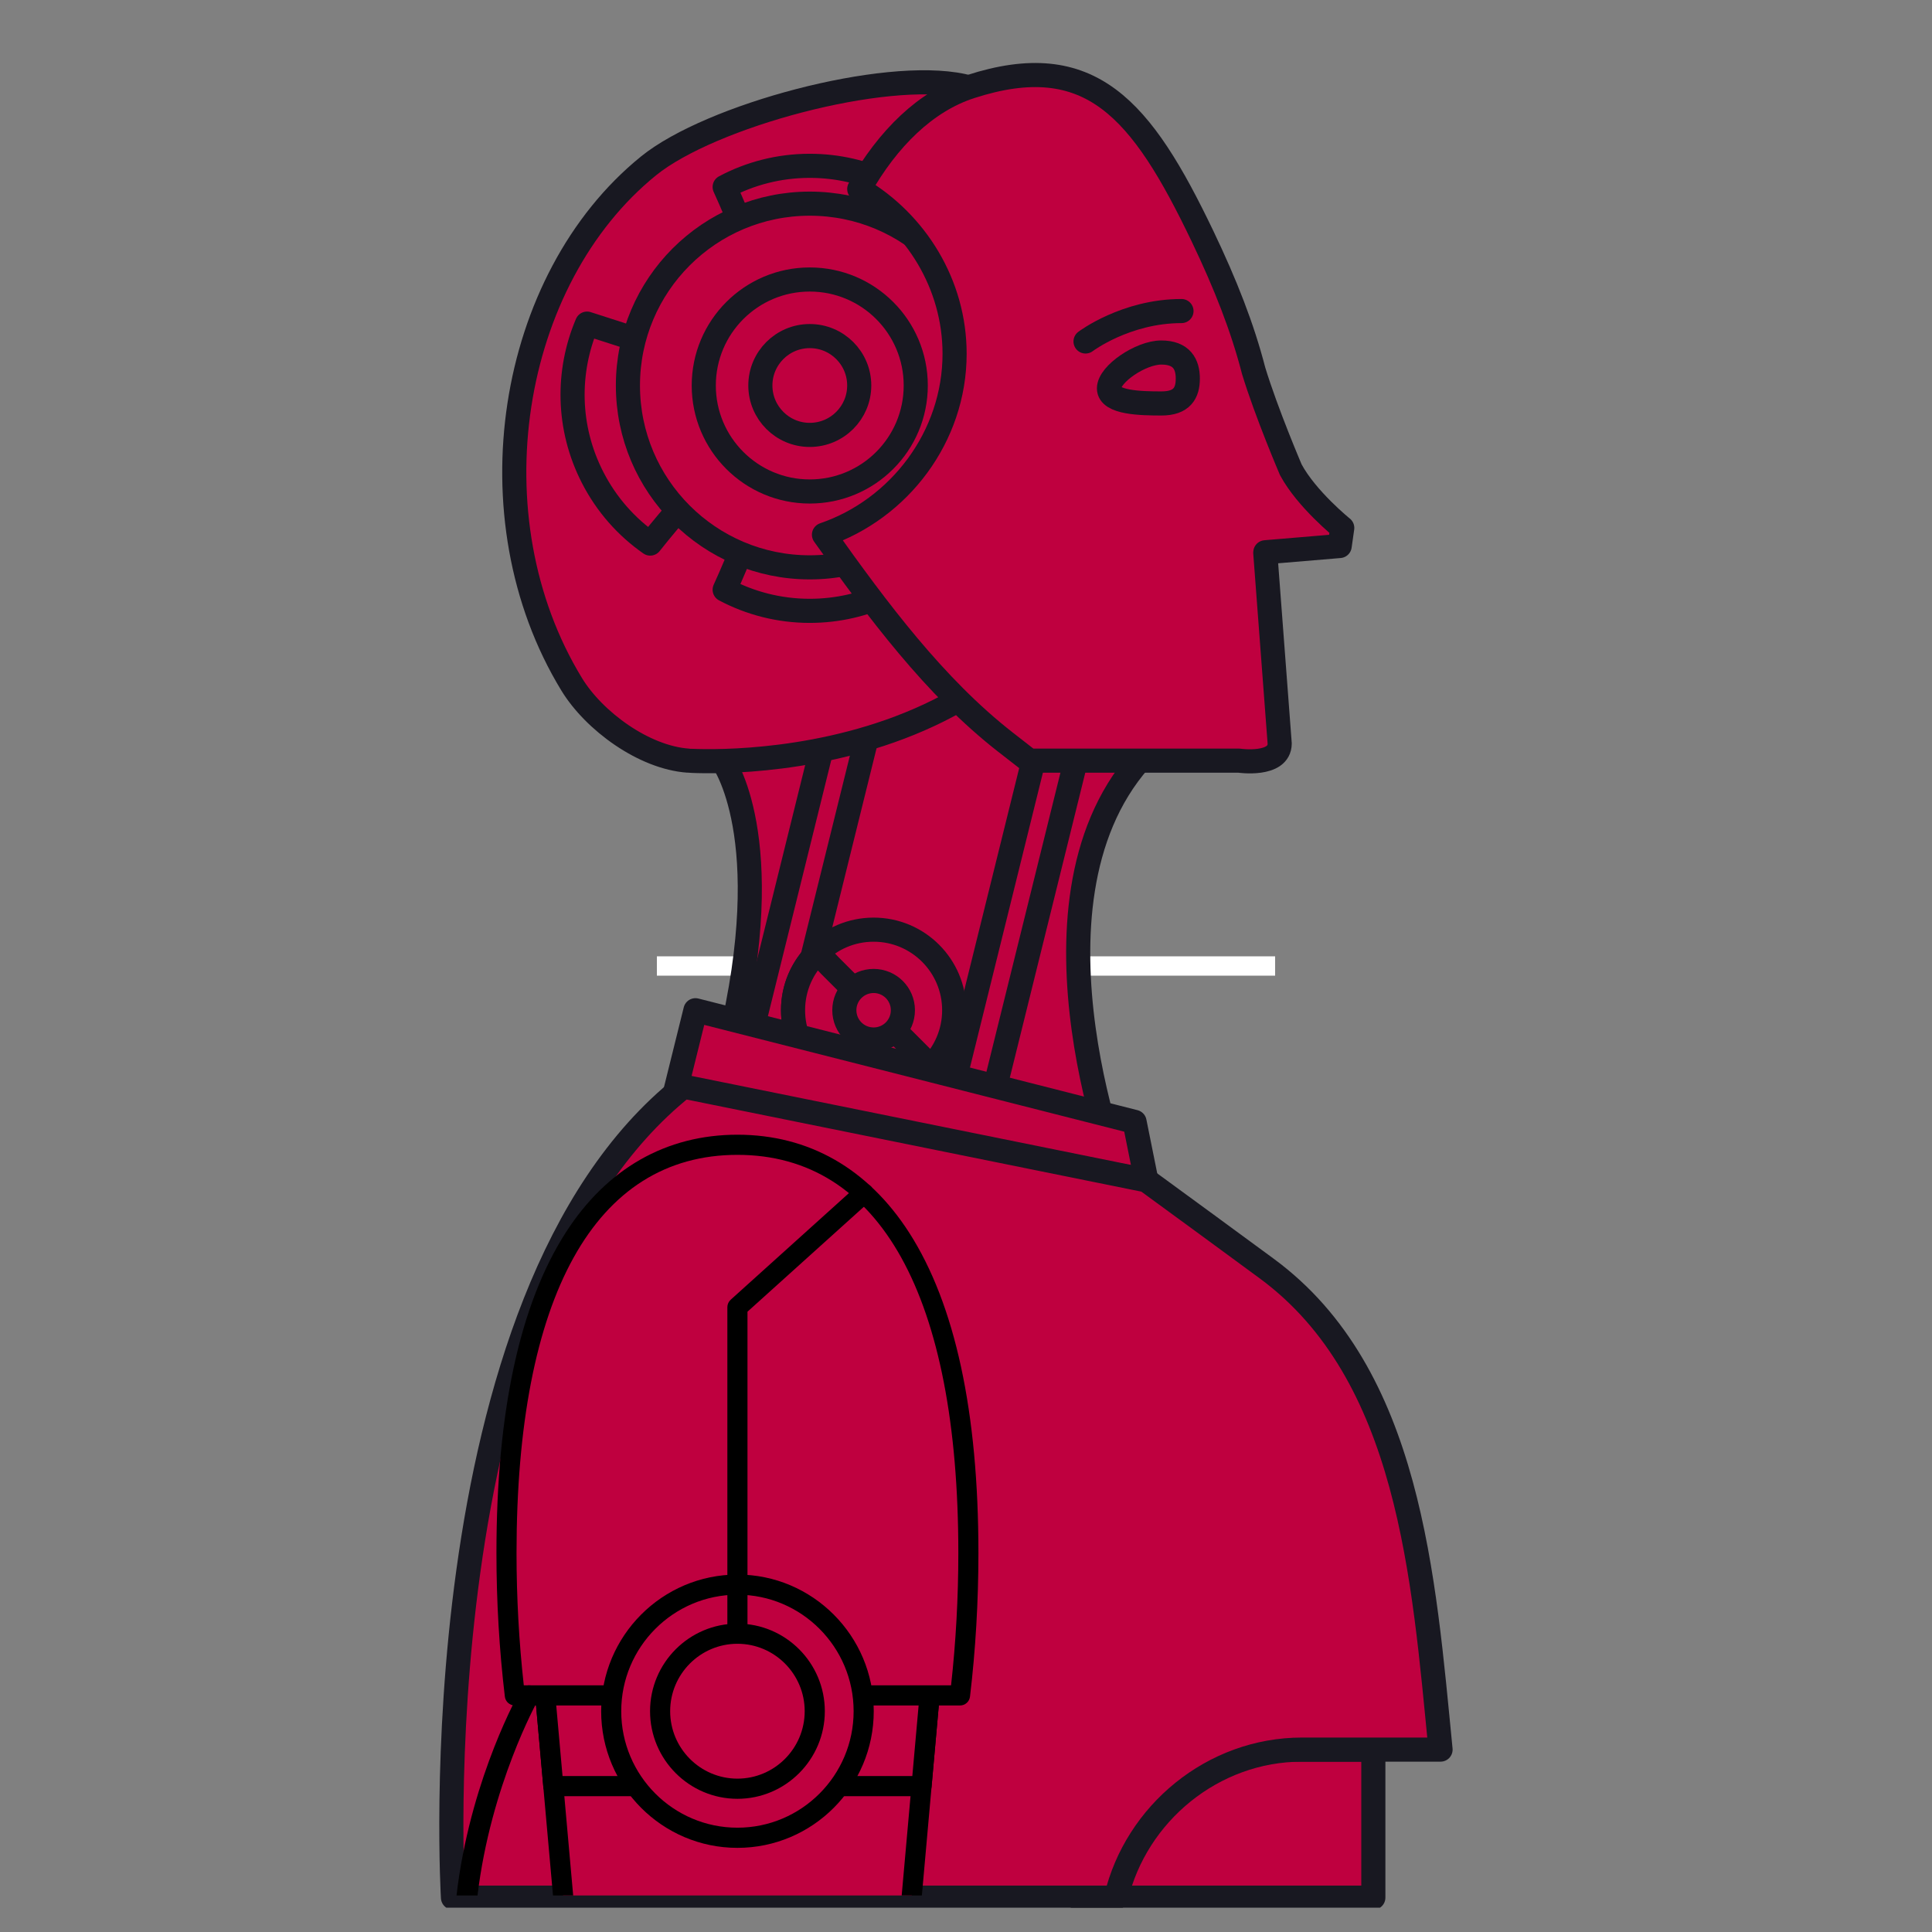 <svg xmlns="http://www.w3.org/2000/svg" xmlns:xlink="http://www.w3.org/1999/xlink" width="500" zoomAndPan="magnify" viewBox="0 0 375 375" height="500" preserveAspectRatio="xMidYMid meet" version="1.0"><rect x="0" y="0" width="375" height="375" fill="#808080" stroke="none"/><defs><clipPath id="id1"><path d="M 206 336 L 269 336 L 269 370.277 L 206 370.277 Z M 206 336 " clip-rule="nonzero"/></clipPath><clipPath id="id2"><path d="M 85 207 L 282 207 L 282 370.277 L 85 370.277 Z M 85 207 " clip-rule="nonzero"/></clipPath></defs><path stroke-linecap="butt" transform="matrix(3.75, 0, 0, 3.75, 127.5, 187.5)" fill="none" stroke-linejoin="miter" d="M 0 0 L 32 0 " stroke="#ffffff" stroke-width="1" stroke-opacity="1" stroke-miterlimit="4"/><path fill="#bf003f" d="M 209.203 367.906 L 266.594 367.906 L 266.594 339.098 L 209.203 339.098 L 209.203 367.906 " fill-opacity="1" fill-rule="nonzero"/><g clip-path="url(#id1)"><path stroke-linecap="round" transform="matrix(0.156, 0, 0, -0.156, -148.048, 523.105)" fill="none" stroke-linejoin="round" d="M 2289.914 992.167 L 2657.778 992.167 L 2657.778 1176.336 L 2289.914 1176.336 Z M 2289.914 992.167 " stroke="#181821" stroke-width="30" stroke-opacity="1" stroke-miterlimit="10"/></g><path fill="#bf003f" d="M 198.484 125.641 L 221.172 146.621 C 196.344 175.164 218.176 229.668 218.176 229.668 L 141.633 201.434 C 151.211 161.387 140.254 146.621 140.254 146.621 L 198.484 125.641 " fill-opacity="1" fill-rule="nonzero"/><path stroke-linecap="round" transform="matrix(0.156, 0, 0, -0.156, -148.048, 523.105)" fill="none" stroke-linejoin="round" d="M 2221.209 2540.942 L 2366.632 2406.816 C 2207.488 2224.345 2347.427 1875.908 2347.427 1875.908 L 1856.801 2056.407 C 1918.195 2312.421 1847.962 2406.816 1847.962 2406.816 Z M 2221.209 2540.942 " stroke="#181821" stroke-width="30" stroke-opacity="1" stroke-miterlimit="10"/><path fill="#bf003f" d="M 181.051 225.93 L 188.801 227.848 L 211.934 134.09 L 204.184 132.164 L 181.051 225.93 " fill-opacity="1" fill-rule="nonzero"/><path stroke-linecap="round" transform="matrix(0.156, 0, 0, -0.156, -148.048, 523.105)" fill="none" stroke-linejoin="round" d="M 2109.463 1899.806 L 2159.139 1887.545 L 2307.416 2486.927 L 2257.74 2499.238 Z M 2109.463 1899.806 " stroke="#181821" stroke-width="30" stroke-opacity="1" stroke-miterlimit="10"/><path fill="#bf003f" d="M 139.945 223.57 L 147.695 225.496 L 170.828 131.73 L 163.078 129.809 L 139.945 223.57 " fill-opacity="1" fill-rule="nonzero"/><path stroke-linecap="round" transform="matrix(0.156, 0, 0, -0.156, -148.048, 523.105)" fill="none" stroke-linejoin="round" d="M 1845.984 1914.889 L 1895.66 1902.578 L 2043.937 2502.01 L 1994.261 2514.297 Z M 1845.984 1914.889 " stroke="#181821" stroke-width="30" stroke-opacity="1" stroke-miterlimit="10"/><path fill="#bf003f" d="M 185.23 195.195 C 185.23 203.859 178.227 210.879 169.594 210.879 C 160.949 210.879 153.949 203.859 153.949 195.195 C 153.949 186.531 160.949 179.516 169.594 179.516 C 178.227 179.516 185.23 186.531 185.23 195.195 " fill-opacity="1" fill-rule="nonzero"/><path stroke-linecap="round" transform="matrix(0.156, 0, 0, -0.156, -148.048, 523.105)" fill="none" stroke-linejoin="round" d="M 2136.254 2096.287 C 2136.254 2040.899 2091.36 1996.024 2036.025 1996.024 C 1980.615 1996.024 1935.747 2040.899 1935.747 2096.287 C 1935.747 2151.675 1980.615 2196.526 2036.025 2196.526 C 2091.36 2196.526 2136.254 2151.675 2136.254 2096.287 Z M 2136.254 2096.287 " stroke="#181821" stroke-width="30" stroke-opacity="1" stroke-miterlimit="10"/><path fill="#bf003f" d="M 161.121 186.531 C 160.273 185.68 159.531 184.77 158.828 183.836 C 155.832 186.688 153.949 190.715 153.949 195.195 C 153.949 203.859 160.949 210.879 169.594 210.879 C 173.957 210.879 177.898 209.082 180.73 206.191 C 174.199 199.637 167.66 193.086 161.121 186.531 " fill-opacity="1" fill-rule="nonzero"/><path stroke-linecap="round" transform="matrix(0.156, 0, 0, -0.156, -148.048, 523.105)" fill="none" stroke-linejoin="round" d="M 1981.717 2151.675 C 1976.284 2157.119 1971.526 2162.938 1967.02 2168.906 C 1947.815 2150.677 1935.747 2124.93 1935.747 2096.287 C 1935.747 2040.899 1980.615 1996.024 2036.025 1996.024 C 2063.993 1996.024 2089.257 2007.511 2107.41 2025.99 C 2065.546 2067.894 2023.631 2109.772 1981.717 2151.675 Z M 1981.717 2151.675 " stroke="#181821" stroke-width="30" stroke-opacity="1" stroke-miterlimit="10"/><path fill="#bf003f" d="M 175.273 195.195 C 175.273 198.348 172.73 200.895 169.594 200.895 C 166.453 200.895 163.906 198.348 163.906 195.195 C 163.906 192.047 166.453 189.5 169.594 189.5 C 172.73 189.5 175.273 192.047 175.273 195.195 " fill-opacity="1" fill-rule="nonzero"/><path stroke-linecap="round" transform="matrix(0.156, 0, 0, -0.156, -148.048, 523.105)" fill="none" stroke-linejoin="round" d="M 2072.431 2096.287 C 2072.431 2076.135 2056.131 2059.853 2036.025 2059.853 C 2015.894 2059.853 1999.569 2076.135 1999.569 2096.287 C 1999.569 2116.415 2015.894 2132.697 2036.025 2132.697 C 2056.131 2132.697 2072.431 2116.415 2072.431 2096.287 Z M 2072.431 2096.287 " stroke="#181821" stroke-width="30" stroke-opacity="1" stroke-miterlimit="10"/><path fill="#bf003f" d="M 186.883 15.281 C 171.617 11.996 137.934 21.094 125.914 30.852 C 98.691 52.957 91.215 99.293 110.984 131.77 C 115.316 138.887 124.977 146.012 133.594 146.621 C 133.637 146.629 209.898 152.074 218.371 84.09 C 218.371 84.09 222.613 22.969 186.883 15.281 " fill-opacity="1" fill-rule="nonzero"/><path stroke-linecap="round" transform="matrix(0.156, 0, 0, -0.156, -148.048, 523.105)" fill="none" stroke-linejoin="round" d="M 2146.845 3246.457 C 2048.995 3267.458 1833.089 3209.298 1756.046 3146.917 C 1581.554 3005.6 1533.631 2709.38 1660.35 2501.761 C 1688.117 2456.261 1750.037 2410.712 1805.272 2406.816 C 1805.547 2406.766 2294.371 2371.955 2348.679 2806.571 C 2348.679 2806.571 2375.871 3197.311 2146.845 3246.457 Z M 2146.845 3246.457 " stroke="#181821" stroke-width="30" stroke-opacity="1" stroke-miterlimit="10"/><path fill="#bf003f" d="M 172.512 92.992 L 148.629 92.992 C 146.293 99.887 143.688 106.723 140.676 113.352 C 145.605 115.973 151.223 117.465 157.195 117.465 C 168.074 117.465 177.797 112.535 184.266 104.781 C 180.348 100.852 176.43 96.914 172.512 92.992 " fill-opacity="1" fill-rule="nonzero"/><path stroke-linecap="round" transform="matrix(0.156, 0, 0, -0.156, -148.048, 523.105)" fill="none" stroke-linejoin="round" d="M 2054.729 2749.66 L 1901.644 2749.66 C 1886.672 2705.584 1869.971 2661.882 1850.666 2619.505 C 1882.265 2602.748 1918.27 2593.209 1956.554 2593.209 C 2026.285 2593.209 2088.606 2624.724 2130.069 2674.294 C 2104.956 2699.416 2079.842 2724.588 2054.729 2749.66 Z M 2054.729 2749.66 " stroke="#181821" stroke-width="30" stroke-opacity="1" stroke-miterlimit="10"/><path fill="#bf003f" d="M 172.512 55.328 L 148.629 55.328 C 146.293 48.438 143.688 41.598 140.676 34.969 C 145.605 32.34 151.223 30.852 157.195 30.852 C 168.074 30.852 177.797 35.781 184.266 43.543 C 180.348 47.473 176.43 51.398 172.512 55.328 " fill-opacity="1" fill-rule="nonzero"/><path stroke-linecap="round" transform="matrix(0.156, 0, 0, -0.156, -148.048, 523.105)" fill="none" stroke-linejoin="round" d="M 2054.729 2990.442 L 1901.644 2990.442 C 1886.672 3034.493 1869.971 3078.219 1850.666 3120.597 C 1882.265 3137.403 1918.27 3146.917 1956.554 3146.917 C 2026.285 3146.917 2088.606 3115.402 2130.069 3065.783 C 2104.956 3040.661 2079.842 3015.564 2054.729 2990.442 Z M 2054.729 2990.442 " stroke="#181821" stroke-width="30" stroke-opacity="1" stroke-miterlimit="10"/><path fill="#bf003f" d="M 129.793 66.676 L 140.676 87.988 C 135.617 93.211 130.742 98.656 126.227 104.371 C 121.648 101.168 117.762 96.828 115.039 91.496 C 110.082 81.793 110.027 70.875 113.965 61.562 C 119.234 63.266 124.516 64.973 129.793 66.676 " fill-opacity="1" fill-rule="nonzero"/><path stroke-linecap="round" transform="matrix(0.156, 0, 0, -0.156, -148.048, 523.105)" fill="none" stroke-linejoin="round" d="M 1780.909 2917.897 L 1850.666 2781.649 C 1818.242 2748.261 1786.994 2713.45 1758.049 2676.916 C 1728.705 2697.393 1703.791 2725.137 1686.34 2759.224 C 1654.566 2821.255 1654.215 2891.052 1679.454 2950.586 C 1713.231 2939.698 1747.083 2928.785 1780.909 2917.897 Z M 1780.909 2917.897 " stroke="#181821" stroke-width="30" stroke-opacity="1" stroke-miterlimit="10"/><path fill="#bf003f" d="M 192.5 73.605 C 192.5 93.152 176.691 109 157.195 109 C 137.703 109 121.898 93.152 121.898 73.605 C 121.898 54.059 137.703 38.215 157.195 38.215 C 176.691 38.215 192.5 54.059 192.5 73.605 " fill-opacity="1" fill-rule="nonzero"/><path stroke-linecap="round" transform="matrix(0.156, 0, 0, -0.156, -148.048, 523.105)" fill="none" stroke-linejoin="round" d="M 2182.85 2873.597 C 2182.85 2748.636 2081.52 2647.324 1956.554 2647.324 C 1831.612 2647.324 1730.307 2748.636 1730.307 2873.597 C 1730.307 2998.558 1831.612 3099.845 1956.554 3099.845 C 2081.52 3099.845 2182.85 2998.558 2182.85 2873.597 Z M 2182.85 2873.597 " stroke="#181821" stroke-width="30" stroke-opacity="1" stroke-miterlimit="10"/><path fill="#bf003f" d="M 177.77 73.605 C 177.77 85 168.562 94.234 157.195 94.234 C 145.836 94.234 136.621 85 136.621 73.605 C 136.621 62.215 145.836 52.977 157.195 52.977 C 168.562 52.977 177.77 62.215 177.77 73.605 " fill-opacity="1" fill-rule="nonzero"/><path stroke-linecap="round" transform="matrix(0.156, 0, 0, -0.156, -148.048, 523.105)" fill="none" stroke-linejoin="round" d="M 2088.431 2873.597 C 2088.431 2800.753 2029.415 2741.718 1956.554 2741.718 C 1883.742 2741.718 1824.677 2800.753 1824.677 2873.597 C 1824.677 2946.416 1883.742 3005.475 1956.554 3005.475 C 2029.415 3005.475 2088.431 2946.416 2088.431 2873.597 Z M 2088.431 2873.597 " stroke="#181821" stroke-width="30" stroke-opacity="1" stroke-miterlimit="10"/><path fill="#bf003f" d="M 166.797 73.605 C 166.797 78.914 162.5 83.223 157.195 83.223 C 151.902 83.223 147.605 78.914 147.605 73.605 C 147.605 68.293 151.902 63.988 157.195 63.988 C 162.5 63.988 166.797 68.293 166.797 73.605 " fill-opacity="1" fill-rule="nonzero"/><path stroke-linecap="round" transform="matrix(0.156, 0, 0, -0.156, -148.048, 523.105)" fill="none" stroke-linejoin="round" d="M 2018.098 2873.597 C 2018.098 2839.659 1990.556 2812.115 1956.554 2812.115 C 1922.627 2812.115 1895.084 2839.659 1895.084 2873.597 C 1895.084 2907.559 1922.627 2935.078 1956.554 2935.078 C 1990.556 2935.078 2018.098 2907.559 2018.098 2873.597 Z M 2018.098 2873.597 " stroke="#181821" stroke-width="30" stroke-opacity="1" stroke-miterlimit="10"/><path fill="#bf003f" d="M 260.059 104.848 L 260.559 101.328 C 260.559 101.328 253.656 95.754 250.57 90 C 250.57 90 245.836 78.914 243.352 70.719 C 241.203 62.355 237.906 53.918 233.434 44.551 C 221.582 19.711 211.66 7.883 188.379 15.445 C 179.777 18.246 172.371 25.449 166.801 35.367 C 177.801 41.879 185.309 53.906 185.309 67.426 C 185.309 83.605 174.566 97.629 159.953 102.648 C 170.324 117.301 181.48 132.281 195.109 142.961 C 196.676 144.184 198.234 145.402 199.797 146.621 L 240.523 146.621 C 240.523 146.621 248.414 147.777 248.414 143.285 L 245.617 106.172 C 245.625 106.137 245.629 106.098 245.629 106.062 L 260.059 104.848 " fill-opacity="1" fill-rule="nonzero"/><path stroke-linecap="round" transform="matrix(0.156, 0, 0, -0.156, -148.048, 523.105)" fill="none" stroke-linejoin="round" d="M 2615.889 2673.869 L 2619.093 2696.369 C 2619.093 2696.369 2574.851 2732.004 2555.07 2768.788 C 2555.07 2768.788 2524.724 2839.659 2508.8 2892.051 C 2495.028 2945.517 2473.896 2999.457 2445.227 3059.34 C 2369.261 3218.138 2305.663 3293.754 2156.435 3245.408 C 2101.3 3227.503 2053.828 3181.454 2018.123 3118.049 C 2088.631 3076.421 2136.755 2999.531 2136.755 2913.103 C 2136.755 2809.668 2067.899 2720.018 1974.231 2687.928 C 2040.707 2594.258 2112.217 2498.489 2199.576 2430.215 C 2209.616 2422.399 2219.607 2414.608 2229.622 2406.816 L 2490.672 2406.816 C 2490.672 2406.816 2541.249 2399.425 2541.249 2428.143 L 2523.322 2665.403 C 2523.372 2665.628 2523.397 2665.878 2523.397 2666.103 Z M 2615.889 2673.869 " stroke="#181821" stroke-width="30" stroke-opacity="1" stroke-miterlimit="10"/><path stroke-linecap="round" transform="matrix(0.156, 0, 0, -0.156, -148.048, 523.105)" fill="none" stroke-linejoin="round" d="M 2426.924 2882.162 C 2426.924 2864.232 2419.638 2851.247 2394.174 2851.247 C 2368.76 2851.247 2328.824 2852.046 2328.824 2869.976 C 2328.824 2887.856 2368.435 2914.626 2393.899 2914.626 C 2419.337 2914.626 2426.924 2900.092 2426.924 2882.162 Z M 2426.924 2882.162 " stroke="#181821" stroke-width="30" stroke-opacity="1" stroke-miterlimit="10"/><path stroke-linecap="round" transform="matrix(0.156, 0, 0, -0.156, -148.048, 523.105)" fill="none" stroke-linejoin="round" d="M 2299.679 2928.361 C 2299.679 2928.361 2349.681 2966.219 2419.062 2966.219 " stroke="#181821" stroke-width="30" stroke-opacity="1" stroke-miterlimit="10"/><path fill="#bf003f" d="M 130.984 211.465 L 135.008 195.195 L 220.242 216.922 L 222.527 228.305 L 130.984 211.465 " fill-opacity="1" fill-rule="nonzero"/><path stroke-linecap="round" transform="matrix(0.156, 0, 0, -0.156, -148.048, 523.105)" fill="none" stroke-linejoin="round" d="M 1788.546 1992.278 L 1814.336 2096.287 L 2360.673 1957.392 L 2375.32 1884.623 Z M 1788.546 1992.278 " stroke="#181821" stroke-width="30" stroke-opacity="1" stroke-miterlimit="10"/><path fill="#bf003f" d="M 252.754 339.098 L 279.641 339.098 C 276.355 305.648 273.703 265.988 245.891 245.469 C 238.113 239.73 230.32 234.008 222.527 228.305 L 132.688 210.059 C 80.957 251.273 87.938 367.906 87.938 367.906 L 216.652 367.906 C 220.52 351.562 235.402 339.098 252.754 339.098 " fill-opacity="1" fill-rule="nonzero"/><g clip-path="url(#id2)"><path stroke-linecap="round" transform="matrix(0.156, 0, 0, -0.156, -148.048, 523.105)" fill="none" stroke-linejoin="round" d="M 2569.067 1176.336 L 2741.406 1176.336 C 2720.349 1390.173 2703.348 1643.716 2525.074 1774.895 C 2475.223 1811.579 2425.272 1848.163 2375.32 1884.623 L 1799.463 2001.268 C 1467.88 1737.786 1512.623 992.167 1512.623 992.167 L 2337.662 992.167 C 2362.45 1096.65 2457.846 1176.336 2569.067 1176.336 Z M 2569.067 1176.336 " stroke="#181821" stroke-width="30" stroke-opacity="1" stroke-miterlimit="10"/></g><path fill="#bf003f" d="M 176.977 367.906 L 181.074 321.93 L 105.195 321.93 L 109.297 367.906 L 176.977 367.906 " fill-opacity="1" fill-rule="nonzero"/><path fill="#000000" d="M 111.254 367.906 L 107.328 323.891 L 178.941 323.891 L 175.016 367.906 L 178.934 367.906 L 183.02 322.105 C 183.066 321.555 182.883 321.016 182.52 320.609 C 182.145 320.203 181.621 319.973 181.074 319.973 L 105.195 319.973 C 104.648 319.973 104.121 320.203 103.758 320.609 C 103.387 321.016 103.203 321.555 103.25 322.105 L 107.336 367.906 L 111.254 367.906 " fill-opacity="1" fill-rule="nonzero"/><path fill="#bf003f" d="M 178.867 346.68 L 181.074 321.93 L 105.195 321.93 L 107.402 346.68 L 178.867 346.68 " fill-opacity="1" fill-rule="nonzero"/><path fill="#000000" d="M 109.188 344.727 L 177.082 344.727 L 178.941 323.891 L 107.328 323.891 Z M 178.867 348.637 L 107.402 348.637 C 106.391 348.637 105.547 347.859 105.457 346.859 L 103.25 322.105 C 103.203 321.555 103.387 321.016 103.758 320.609 C 104.121 320.203 104.648 319.973 105.195 319.973 L 181.074 319.973 C 181.621 319.973 182.145 320.203 182.52 320.609 C 182.883 321.016 183.066 321.555 183.02 322.105 L 180.812 346.859 C 180.719 347.859 179.879 348.637 178.867 348.637 " fill-opacity="1" fill-rule="nonzero"/><path fill="#bf003f" d="M 186.34 329.078 C 187.387 320.273 187.961 311.008 187.961 301.434 C 187.961 244.105 167.891 222.203 143.137 222.203 C 118.375 222.203 98.309 244.105 98.309 301.434 C 98.309 311.008 98.883 320.273 99.93 329.078 L 186.34 329.078 " fill-opacity="1" fill-rule="nonzero"/><path fill="#000000" d="M 101.668 327.117 L 184.602 327.117 C 185.535 318.707 186.012 310.078 186.012 301.434 C 186.012 251.605 170.781 224.156 143.137 224.156 C 115.488 224.156 100.258 251.605 100.258 301.434 C 100.258 310.074 100.734 318.703 101.668 327.117 Z M 186.34 331.031 L 99.93 331.031 C 98.941 331.031 98.109 330.293 97.992 329.309 C 96.906 320.199 96.359 310.812 96.359 301.434 C 96.359 274.078 100.879 253.164 109.797 239.262 C 117.781 226.82 129.309 220.246 143.137 220.246 C 156.965 220.246 168.488 226.82 176.473 239.262 C 185.387 253.164 189.91 274.078 189.91 301.434 C 189.91 310.824 189.363 320.199 188.277 329.309 C 188.16 330.293 187.332 331.031 186.34 331.031 " fill-opacity="1" fill-rule="nonzero"/><path fill="#bf003f" d="M 167.641 332.145 C 167.641 345.715 156.668 356.715 143.137 356.715 C 129.602 356.715 118.633 345.715 118.633 332.145 C 118.633 318.578 129.602 307.574 143.137 307.574 C 156.668 307.574 167.641 318.578 167.641 332.145 " fill-opacity="1" fill-rule="nonzero"/><path fill="#000000" d="M 143.137 309.531 C 130.699 309.531 120.582 319.68 120.582 332.145 C 120.582 344.617 130.699 354.754 143.137 354.754 C 155.57 354.754 165.688 344.617 165.688 332.145 C 165.688 319.68 155.57 309.531 143.137 309.531 Z M 143.137 358.668 C 128.547 358.668 116.684 346.773 116.684 332.145 C 116.684 317.516 128.547 305.621 143.137 305.621 C 157.723 305.621 169.594 317.516 169.594 332.145 C 169.594 346.773 157.723 358.668 143.137 358.668 " fill-opacity="1" fill-rule="nonzero"/><path fill="#bf003f" d="M 158.141 332.145 C 158.141 340.453 151.426 347.195 143.137 347.195 C 134.844 347.195 128.129 340.453 128.129 332.145 C 128.129 323.836 134.844 317.102 143.137 317.102 C 151.426 317.102 158.141 323.836 158.141 332.145 " fill-opacity="1" fill-rule="nonzero"/><path fill="#000000" d="M 143.137 319.055 C 135.934 319.055 130.078 324.93 130.078 332.145 C 130.078 339.359 135.934 345.234 143.137 345.234 C 150.336 345.234 156.191 339.359 156.191 332.145 C 156.191 324.93 150.336 319.055 143.137 319.055 Z M 143.137 349.148 C 133.781 349.148 126.176 341.516 126.176 332.145 C 126.176 322.77 133.781 315.145 143.137 315.145 C 152.484 315.145 160.098 322.77 160.098 332.145 C 160.098 341.516 152.484 349.148 143.137 349.148 " fill-opacity="1" fill-rule="nonzero"/><path fill="#000000" d="M 143.137 319.055 C 142.059 319.055 141.18 318.176 141.18 317.102 L 141.18 253.723 C 141.18 253.176 141.418 252.645 141.832 252.27 L 166.332 230.18 C 167.137 229.461 168.367 229.527 169.094 230.32 C 169.812 231.129 169.746 232.367 168.945 233.09 L 145.086 254.598 L 145.086 317.102 C 145.086 318.176 144.215 319.055 143.137 319.055 " fill-opacity="1" fill-rule="nonzero"/><path fill="#000000" d="M 92.684 367.906 C 95.25 346.547 104.219 330.359 104.402 330.043 C 104.934 329.102 104.605 327.902 103.672 327.371 C 102.734 326.84 101.543 327.164 101.008 328.105 C 100.637 328.758 91.801 344.477 88.867 365.859 C 88.777 366.531 88.691 367.219 88.613 367.906 L 92.684 367.906 " fill-opacity="1" fill-rule="nonzero"/></svg>